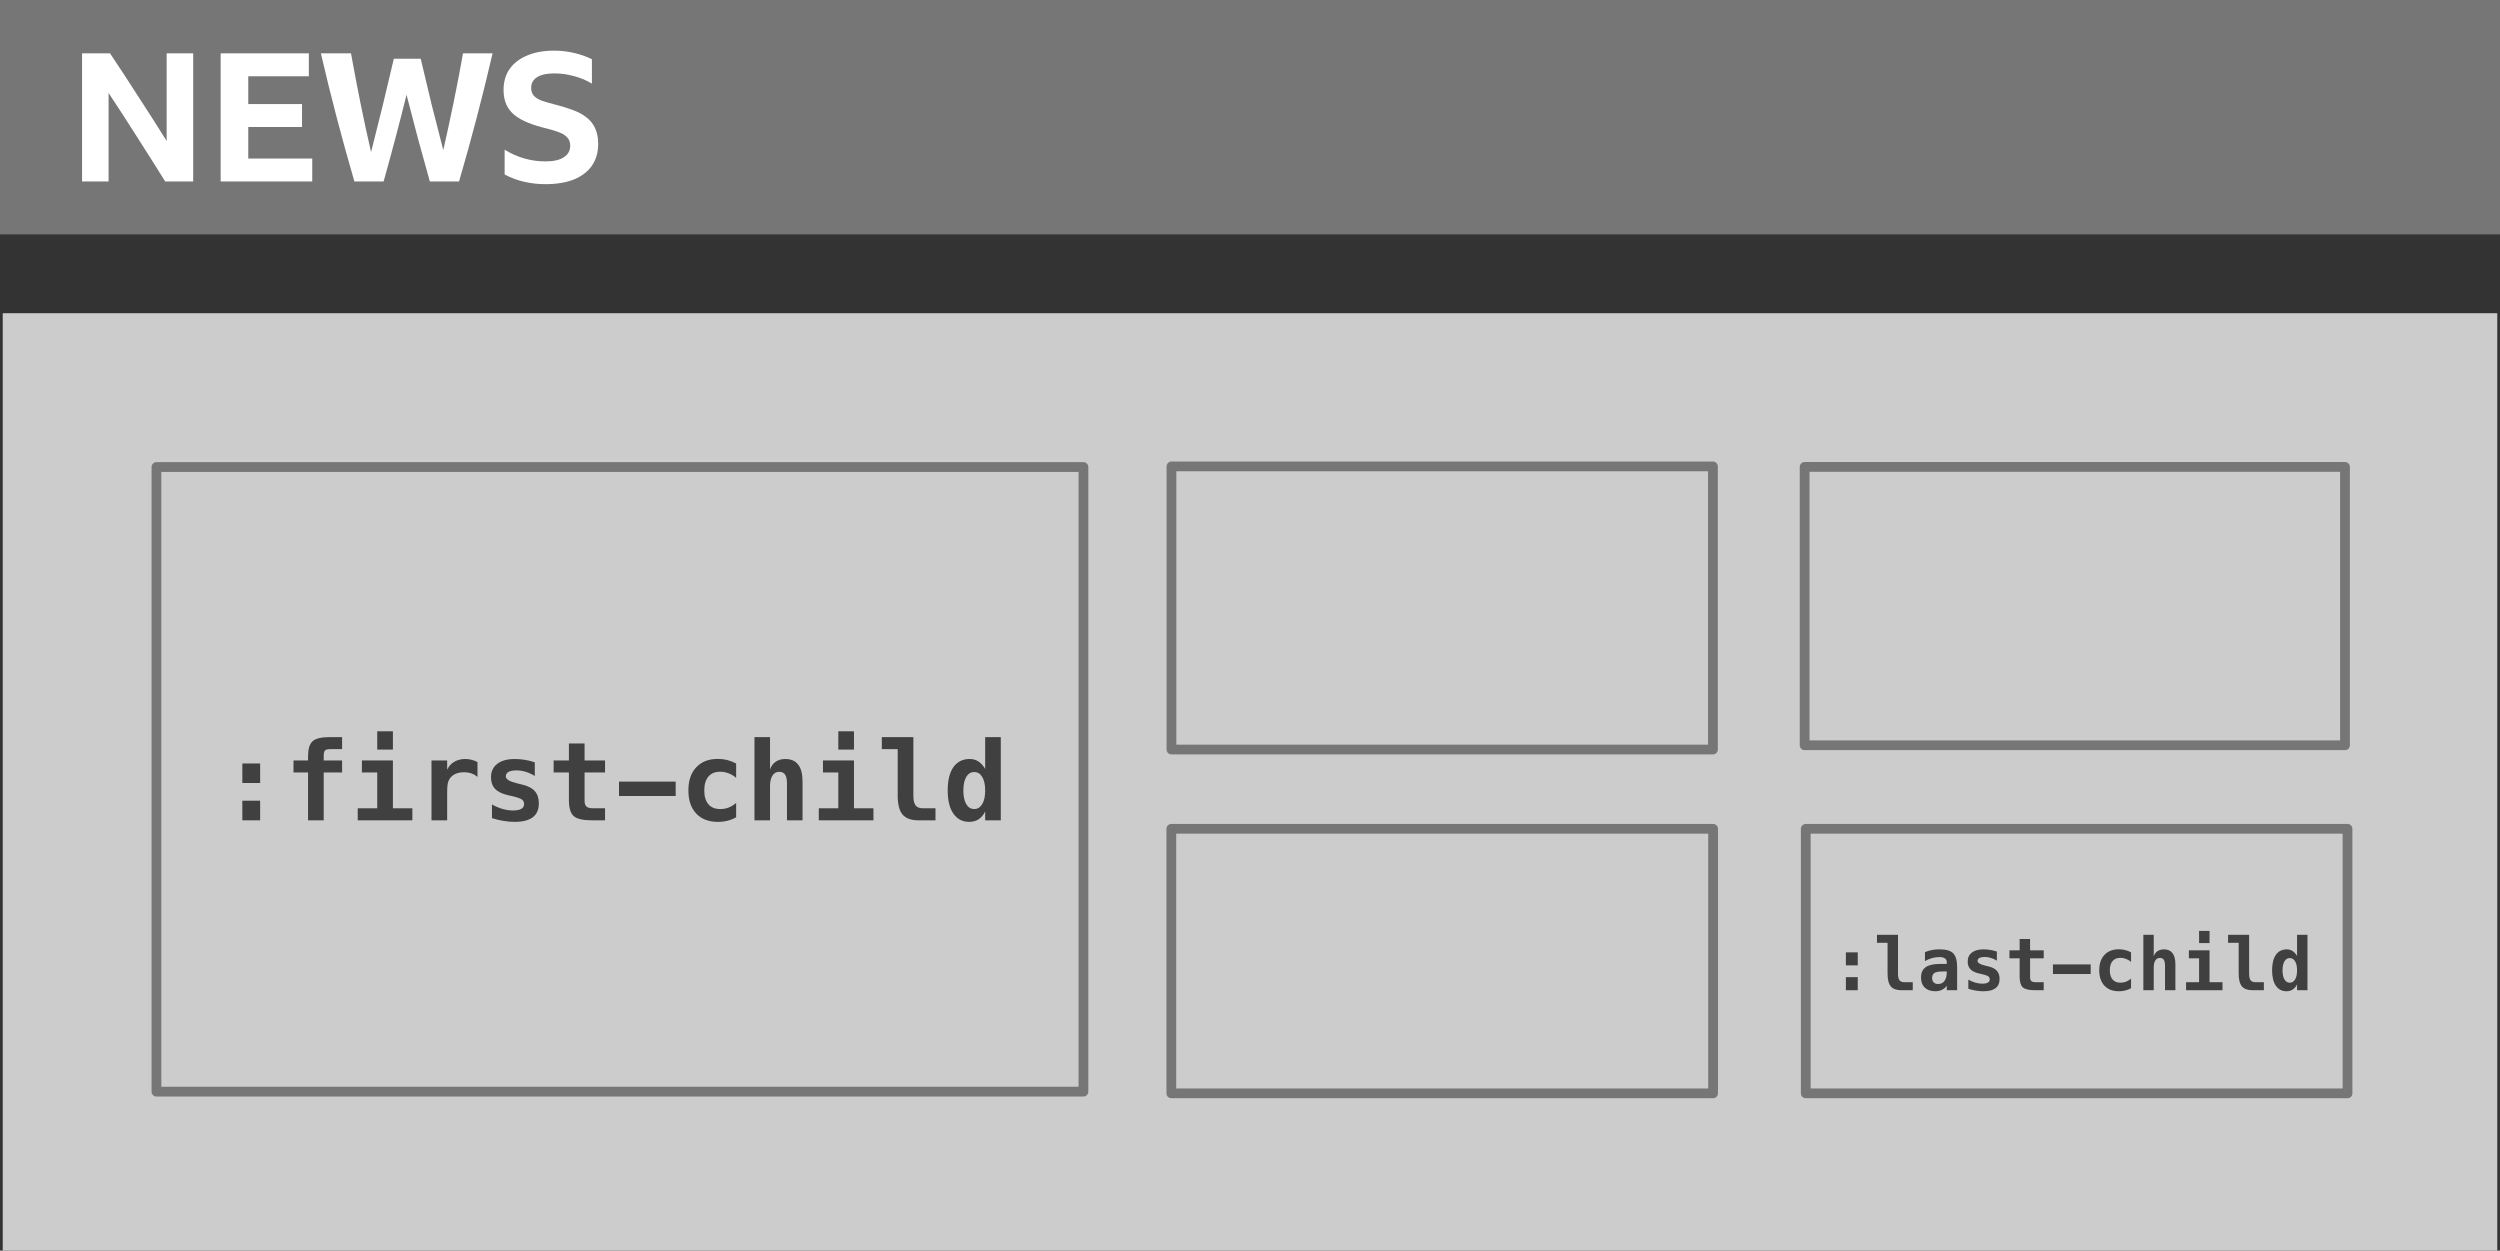 <svg xmlns:rdf="http://www.w3.org/1999/02/22-rdf-syntax-ns#" xmlns="http://www.w3.org/2000/svg" height="180.72mm" width="361.24mm" version="1.1" xmlns:cc="http://creativecommons.org/ns#" xmlns:xlink="http://www.w3.org/1999/xlink" viewBox="0 0 1280 640.325" xmlns:dc="http://purl.org/dc/elements/1.1/">
 <rect x="0" y="0" width="1280" height="640.325" fill="#333333" stroke="none"/>
 <defs>
  <clipPath id="SVGID_2_">
   <use xlink:href="#SVGID_1_" height="100%" width="100%" y="0" x="0" overflow="visible"/>
  </clipPath>
  <clipPath id="b">
   <use xlink:href="#SVGID_1_" height="100%" width="100%" y="0" x="0" overflow="visible"/>
  </clipPath>
  <clipPath id="a">
   <use xlink:href="#SVGID_1_" height="100%" width="100%" y="0" x="0" overflow="visible"/>
  </clipPath>
 </defs>
 <rect style="stroke-width:0;fill:#767676" height="120" width="1280" y="-.011" x="3.3881e-21"/>
 <rect style="stroke-width:0;fill:#cccccc" height="480" width="1277.2" y="160.33" x="1.403"/>
 <path d="m187.41 8.567c-.28-.048-.568-.095-.86-.14l-.346-.05c-.487-.067-.984-.123-1.484-.17-.34-.033-.68-.056-1.018-.076-.603-.037-1.2-.052-1.774-.052-.262 0-.412.005-.668.008-.483.008-.952.03-1.415.06-.264.017-.523.04-.78.062-.38.034-.756.075-1.125.122l-.31.042-.342.05-.423.067c-.186.03-.367.062-.547.095-.25.047-.5.097-.746.148-1.514.32-2.914.746-4.208 1.25-.666.26-1.31.54-1.917.84-.507.247-.996.504-1.464.774-.455.263-.893.528-1.312.81-.242.16-.48.323-.71.49-.198.143-.395.286-.586.434-.403.313-.795.63-1.16.955-.342.303-.675.61-.984.918-.267.267-.534.537-.787.82-.255.287-.51.576-.754.877-.265.328-.526.663-.776 1.01-.184.257-.364.518-.538.784-.12.18-.234.362-.348.546-.666 1.088-1.25 2.254-1.727 3.497-.598 1.55-1.03 3.216-1.267 4.99-.074.557-.132 1.124-.165 1.704-.025.445-.043.896-.043 1.353 0 .342.003.68.025 1.014.023.35.05.694.09 1.036l.025.24c.052.406.114.805.19 1.2.03.152.062.307.095.46.07.328.147.652.233.97.112.413.23.818.364 1.216.165.487.34.964.534 1.426.308.735.644 1.44 1.008 2.103.214.39.433.77.66 1.133.183.292.37.57.56.846.248.36.507.707.762 1.037.27.35.55.677.82.99.34.39.683.748 1.013 1.077l.18.175c.274.264.57.55.913.84.233.198.474.406.737.612.245.192.497.39.768.583.322.23.66.466 1.02.698.38.244.78.49 1.207.728.843.472 1.773.925 2.797 1.337.382.152.778.3 1.188.44.405.138.82.267 1.252.392.734.208 1.507.395 2.318.553.652.127 1.332.232 2.034.317.698.084 1.42.15 2.17.187.363.018.732.032 1.107.038.172.003.347.007.52.007 1.343 0 2.584-.05 3.733-.146l.226-.02c.46-.042.9-.09 1.33-.142.656-.082 1.285-.18 1.88-.285.377-.07.74-.143 1.095-.218.55-.118 1.072-.246 1.572-.378.367-.097.724-.2 1.065-.303.41-.123.807-.254 1.18-.382l.364-.127c.18-.064.427-.152.718-.266.384-.15.848-.333 1.375-.558.313-.135.655-.288 1.004-.45.31-.14.64-.3.968-.46.14-.068.28-.132.42-.203v-8.19c-.094.06-.196.12-.293.178l-.562.34c-.56.34-1.1.658-1.643.954-.595.322-1.175.62-1.75.892-1.014.477-1.983.88-2.924 1.217-1.783.64-3.424 1.05-4.87 1.3-.17.03-.34.058-.506.084-.4.063-.78.11-1.148.15-.572.063-1.1.095-1.58.118-.31.013-.6.02-.87.02-.58 0-1.178-.015-1.787-.058-.713-.05-1.44-.13-2.172-.254-1.185-.198-2.373-.5-3.537-.92-.17-.062-.343-.132-.514-.2-.11-.042-.225-.09-.333-.136-.192-.082-.38-.163-.57-.252-.398-.19-.797-.393-1.185-.612-.19-.11-.378-.224-.578-.347-.194-.123-.39-.25-.578-.38-.24-.168-.476-.338-.708-.52-.22-.175-.45-.362-.64-.53l-.272-.244-.135-.124-.08-.076-.1-.095c-.367-.366-.705-.735-1.012-1.104-.172-.208-.334-.416-.488-.626-.15-.2-.287-.406-.42-.606-.127-.19-.246-.386-.358-.577-.17-.29-.324-.58-.465-.865-.122-.245-.232-.49-.336-.732-.176-.41-.327-.828-.453-1.222-.1-.308-.183-.615-.256-.91-.214-.854-.326-1.637-.388-2.3-.023-.258-.04-.495-.05-.714-.015-.328-.02-.612-.02-.84 0-.15.002-.322.01-.52.018-.468.055-1.06.153-1.736.06-.41.144-.85.252-1.31.073-.307.16-.616.258-.938.09-.292.195-.585.31-.886.075-.203.162-.405.25-.61.12-.277.254-.553.398-.835.108-.21.228-.42.35-.633.27-.467.575-.93.92-1.39.125-.164.253-.33.388-.493.173-.21.357-.425.548-.63.097-.102.193-.21.294-.312 1.5-1.5 3.19-2.624 4.938-3.42.27-.123.548-.234.822-.344.28-.11.553-.208.836-.304.302-.1.61-.194.913-.28.288-.08.58-.15.865-.217.288-.067.58-.123.865-.176.317-.06.633-.106.947-.15.316-.04.63-.074.94-.1.598-.052 1.184-.078 1.755-.078.193 0 .38-.002.57.003.423.01.838.024 1.242.05.282.02.556.037.826.062.517.048 1.015.112 1.488.184.42.063.828.136 1.208.21.59.117 1.126.248 1.607.374.315.082.603.168.867.246.396.118.735.224.998.315.455.157.706.25.706.25.403.143.795.302 1.184.457.52.208 1.016.435 1.494.65.397.178.772.364 1.127.537.292.142.563.286.82.418.448.23.826.442 1.138.61l.835.455v-8.04s-.503-.208-1.37-.534c-.382-.146-.834-.317-1.348-.5-.287-.1-.586-.21-.907-.317-.254-.086-.516-.18-.79-.267-.306-.097-.623-.203-.952-.302-.235-.07-.48-.145-.724-.215l-.22-.062c-.238-.068-.48-.136-.728-.202-.29-.077-.587-.153-.888-.227l-.58-.14c-.318-.072-.64-.143-.966-.21-.33-.073-.668-.134-1.007-.196zm-40.205-8.357h63.818v60.058h-63.818v-60.058zm-49.048 33.12v11.8h7.663s.153-.004.404-.014c.258-.01.623-.023 1.065-.06.836-.078 1.928-.23 2.99-.59.963-.324 1.9-.81 2.615-1.526.275-.275.503-.562.687-.852.6-.946.753-1.91.786-2.455.018-.236.017-.375.017-.375s.004-.106 0-.29c-.01-.228-.036-.67-.158-1.142-.144-.56-.415-1.21-.896-1.803-.09-.113-.19-.226-.297-.333-.21-.21-.438-.414-.688-.598-.42-.308-.9-.572-1.42-.798-.688-.297-1.46-.52-2.306-.68-.433-.08-.893-.147-1.362-.19-.29-.03-.58-.05-.883-.067-.262-.017-.538-.028-.81-.028-2.72 0-7.41-.003-7.41-.003zm0-17.945v11.19h3.71s.248 0 .575-.01c.256-.008.562-.026.835-.04.763-.057 1.82-.163 2.876-.458.206-.058.413-.122.616-.194.828-.295 1.622-.726 2.24-1.333.49-.482.815-1.02 1.03-1.542.262-.64.354-1.253.392-1.687.034-.387.032-.633.032-.633s.008-.185-.008-.475c-.026-.488-.127-1.28-.51-2.043-.187-.366-.44-.718-.786-1.06-.417-.41-.923-.727-1.468-.968-1.045-.46-2.24-.644-3.247-.71-.438-.03-.837-.037-1.177-.037h-5.11z" clip-path="url(#SVGID_2_)" class="st0" transform="matrix(.397 0 0 .397 .112 -201.01)"/>
 <path d="m90.413 8.632v43.253h16.283s7.94.22 12.324-4.166c3.568-3.568 3.312-7.697 3.312-7.697s.257-4.31-3.047-7.616c-2.815-2.814-6.41-3.564-6.41-3.564s1.624-.762 2.872-2.01c.584-.585 2.662-2.462 2.662-7.018 0-4.59-3.057-7.23-3.057-7.23s-3.345-3.954-10.9-3.954h-14.04v.002zm-16.74-8.422h63.817v60.058h-63.818v-60.058zm-49.048 33.12v11.8h7.663s.153-.004.404-.014c.26-.01.623-.023 1.065-.06.835-.078 1.928-.23 2.99-.59.963-.324 1.9-.81 2.614-1.526.277-.275.505-.562.687-.852.602-.946.753-1.91.787-2.455.018-.236.016-.375.016-.375s.004-.106 0-.29c-.008-.228-.036-.67-.157-1.142-.144-.56-.414-1.21-.895-1.803-.09-.113-.19-.226-.297-.333-.21-.21-.437-.414-.687-.598-.42-.308-.9-.572-1.42-.798-.688-.297-1.458-.52-2.306-.68-.433-.08-.892-.147-1.362-.19-.29-.03-.58-.05-.883-.067-.262-.017-.538-.028-.81-.028-2.718 0-7.407-.003-7.407-.003zm0-17.945v11.19h3.71s.248 0 .575-.01c.257-.008.562-.026.834-.04.763-.057 1.82-.163 2.876-.458.206-.058.413-.122.616-.194.828-.295 1.622-.726 2.24-1.333.49-.482.814-1.02 1.028-1.542.263-.64.355-1.253.393-1.687.034-.387.032-.633.032-.633s.007-.185-.008-.475c-.026-.488-.128-1.28-.51-2.043-.187-.366-.44-.718-.786-1.06-.417-.41-.923-.727-1.468-.968-1.044-.46-2.24-.644-3.247-.71-.437-.03-.836-.037-1.176-.037h-5.11z" clip-path="url(#SVGID_2_)" class="st0" transform="matrix(.397 0 0 .397 .112 -201.01)"/>
 <path d="m16.878 8.632v43.253h16.282s7.94.22 12.324-4.166c3.57-3.568 3.312-7.697 3.312-7.697s.258-4.31-3.046-7.616c-2.815-2.814-6.41-3.564-6.41-3.564s1.625-.762 2.872-2.01c.583-.585 2.662-2.462 2.662-7.018 0-4.59-3.055-7.23-3.055-7.23s-3.346-3.954-10.902-3.954h-14.04v.002zm-16.74-8.422h63.816v60.058h-63.817v-60.058z" clip-path="url(#SVGID_2_)" class="st0" transform="matrix(.397 0 0 .397 .112 -201.01)"/>
 <path d="m187.41 8.567c-.28-.048-.568-.095-.86-.14l-.346-.05c-.487-.067-.984-.123-1.484-.17-.34-.033-.68-.056-1.018-.076-.603-.037-1.2-.052-1.774-.052-.262 0-.412.005-.668.008-.483.008-.952.03-1.415.06-.264.017-.523.04-.78.062-.38.034-.756.075-1.125.122l-.31.042-.342.05-.423.067c-.186.03-.367.062-.547.095-.25.047-.5.097-.746.148-1.514.32-2.914.746-4.208 1.25-.666.26-1.31.54-1.917.84-.507.247-.996.504-1.464.774-.455.263-.893.528-1.312.81-.242.16-.48.323-.71.49-.198.143-.395.286-.586.434-.403.313-.795.63-1.16.955-.342.303-.675.61-.984.918-.267.267-.534.537-.787.82-.255.287-.51.576-.754.877-.265.328-.526.663-.776 1.01-.184.257-.364.518-.538.784-.12.18-.234.362-.348.546-.666 1.088-1.25 2.254-1.727 3.497-.598 1.55-1.03 3.216-1.267 4.99-.074.557-.132 1.124-.165 1.704-.025.445-.043.896-.043 1.353 0 .342.003.68.025 1.014.023.35.05.694.09 1.036l.025.24c.052.406.114.805.19 1.2.03.152.062.307.095.46.07.328.147.652.233.97.112.413.23.818.364 1.216.165.487.34.964.534 1.426.308.735.644 1.44 1.008 2.103.214.39.433.77.66 1.133.183.292.37.57.56.846.248.36.507.707.762 1.037.27.35.55.677.82.99.34.39.683.748 1.013 1.077l.18.175c.274.264.57.55.913.84.233.198.474.406.737.612.245.192.497.39.768.583.322.23.66.466 1.02.698.38.244.78.49 1.207.728.843.472 1.773.925 2.797 1.337.382.152.778.3 1.188.44.405.138.82.267 1.252.392.734.208 1.507.395 2.318.553.652.127 1.332.232 2.034.317.698.084 1.42.15 2.17.187.363.018.732.032 1.107.038.172.003.347.007.52.007 1.343 0 2.584-.05 3.733-.146l.226-.02c.46-.042.9-.09 1.33-.142.656-.082 1.285-.18 1.88-.285.377-.07.74-.143 1.095-.218.55-.118 1.072-.246 1.572-.378.367-.097.724-.2 1.065-.303.41-.123.807-.254 1.18-.382l.364-.127c.18-.064.427-.152.718-.266.384-.15.848-.333 1.375-.558.313-.135.655-.288 1.004-.45.31-.14.64-.3.968-.46.14-.068.28-.132.42-.203v-8.19c-.094.06-.196.12-.293.178l-.562.34c-.56.34-1.1.658-1.643.954-.595.322-1.175.62-1.75.892-1.014.477-1.983.88-2.924 1.217-1.783.64-3.424 1.05-4.87 1.3-.17.03-.34.058-.506.084-.4.063-.78.11-1.148.15-.572.063-1.1.095-1.58.118-.31.013-.6.02-.87.02-.58 0-1.178-.015-1.787-.058-.713-.05-1.44-.13-2.172-.254-1.185-.198-2.373-.5-3.537-.92-.17-.062-.343-.132-.514-.2-.11-.042-.225-.09-.333-.136-.192-.082-.38-.163-.57-.252-.398-.19-.797-.393-1.185-.612-.19-.11-.378-.224-.578-.347-.194-.123-.39-.25-.578-.38-.24-.168-.476-.338-.708-.52-.22-.175-.45-.362-.64-.53l-.272-.244-.135-.124-.08-.076-.1-.095c-.367-.366-.705-.735-1.012-1.104-.172-.208-.334-.416-.488-.626-.15-.2-.287-.406-.42-.606-.127-.19-.246-.386-.358-.577-.17-.29-.324-.58-.465-.865-.122-.245-.232-.49-.336-.732-.176-.41-.327-.828-.453-1.222-.1-.308-.183-.615-.256-.91-.214-.854-.326-1.637-.388-2.3-.023-.258-.04-.495-.05-.714-.015-.328-.02-.612-.02-.84 0-.15.002-.322.01-.52.018-.468.055-1.06.153-1.736.06-.41.144-.85.252-1.31.073-.307.16-.616.258-.938.09-.292.195-.585.31-.886.075-.203.162-.405.25-.61.12-.277.254-.553.398-.835.108-.21.228-.42.35-.633.27-.467.575-.93.92-1.39.125-.164.253-.33.388-.493.173-.21.357-.425.548-.63.097-.102.193-.21.294-.312 1.5-1.5 3.19-2.624 4.938-3.42.27-.123.548-.234.822-.344.28-.11.553-.208.836-.304.302-.1.61-.194.913-.28.288-.08.58-.15.865-.217.288-.067.58-.123.865-.176.317-.06.633-.106.947-.15.316-.04.63-.074.94-.1.598-.052 1.184-.078 1.755-.078.193 0 .38-.002.57.003.423.01.838.024 1.242.05.282.02.556.037.826.062.517.048 1.015.112 1.488.184.42.063.828.136 1.208.21.59.117 1.126.248 1.607.374.315.082.603.168.867.246.396.118.735.224.998.315.455.157.706.25.706.25.403.143.795.302 1.184.457.52.208 1.016.435 1.494.65.397.178.772.364 1.127.537.292.142.563.286.82.418.448.23.826.442 1.138.61l.835.455v-8.04s-.503-.208-1.37-.534c-.382-.146-.834-.317-1.348-.5-.287-.1-.586-.21-.907-.317-.254-.086-.516-.18-.79-.267-.306-.097-.623-.203-.952-.302-.235-.07-.48-.145-.724-.215l-.22-.062c-.238-.068-.48-.136-.728-.202-.29-.077-.587-.153-.888-.227l-.58-.14c-.318-.072-.64-.143-.966-.21-.33-.073-.668-.134-1.007-.196zm-40.205-8.357h63.818v60.058h-63.818v-60.058zm-49.048 33.12v11.8h7.663s.153-.004.404-.014c.258-.01.623-.023 1.065-.06.836-.078 1.928-.23 2.99-.59.963-.324 1.9-.81 2.615-1.526.275-.275.503-.562.687-.852.6-.946.753-1.91.786-2.455.018-.236.017-.375.017-.375s.004-.106 0-.29c-.01-.228-.036-.67-.158-1.142-.144-.56-.415-1.21-.896-1.803-.09-.113-.19-.226-.297-.333-.21-.21-.438-.414-.688-.598-.42-.308-.9-.572-1.42-.798-.688-.297-1.46-.52-2.306-.68-.433-.08-.893-.147-1.362-.19-.29-.03-.58-.05-.883-.067-.262-.017-.538-.028-.81-.028-2.72 0-7.41-.003-7.41-.003zm0-17.945v11.19h3.71s.248 0 .575-.01c.256-.008.562-.026.835-.04.763-.057 1.82-.163 2.876-.458.206-.058.413-.122.616-.194.828-.295 1.622-.726 2.24-1.333.49-.482.815-1.02 1.03-1.542.262-.64.354-1.253.392-1.687.034-.387.032-.633.032-.633s.008-.185-.008-.475c-.026-.488-.127-1.28-.51-2.043-.187-.366-.44-.718-.786-1.06-.417-.41-.923-.727-1.468-.968-1.045-.46-2.24-.644-3.247-.71-.438-.03-.837-.037-1.177-.037h-5.11z" clip-path="url(#b)" class="st0" transform="matrix(.397 0 0 .397 .112 -201.01)"/>
 <path d="m90.413 8.632v43.253h16.283s7.94.22 12.324-4.166c3.568-3.568 3.312-7.697 3.312-7.697s.257-4.31-3.047-7.616c-2.815-2.814-6.41-3.564-6.41-3.564s1.624-.762 2.872-2.01c.584-.585 2.662-2.462 2.662-7.018 0-4.59-3.057-7.23-3.057-7.23s-3.345-3.954-10.9-3.954h-14.04v.002zm-16.74-8.422h63.817v60.058h-63.818v-60.058zm-49.048 33.12v11.8h7.663s.153-.004.404-.014c.26-.01.623-.023 1.065-.06.835-.078 1.928-.23 2.99-.59.963-.324 1.9-.81 2.614-1.526.277-.275.505-.562.687-.852.602-.946.753-1.91.787-2.455.018-.236.016-.375.016-.375s.004-.106 0-.29c-.008-.228-.036-.67-.157-1.142-.144-.56-.414-1.21-.895-1.803-.09-.113-.19-.226-.297-.333-.21-.21-.437-.414-.687-.598-.42-.308-.9-.572-1.42-.798-.688-.297-1.458-.52-2.306-.68-.433-.08-.892-.147-1.362-.19-.29-.03-.58-.05-.883-.067-.262-.017-.538-.028-.81-.028-2.718 0-7.407-.003-7.407-.003zm0-17.945v11.19h3.71s.248 0 .575-.01c.257-.008.562-.026.834-.04.763-.057 1.82-.163 2.876-.458.206-.058.413-.122.616-.194.828-.295 1.622-.726 2.24-1.333.49-.482.814-1.02 1.028-1.542.263-.64.355-1.253.393-1.687.034-.387.032-.633.032-.633s.007-.185-.008-.475c-.026-.488-.128-1.28-.51-2.043-.187-.366-.44-.718-.786-1.06-.417-.41-.923-.727-1.468-.968-1.044-.46-2.24-.644-3.247-.71-.437-.03-.836-.037-1.176-.037h-5.11z" clip-path="url(#b)" class="st0" transform="matrix(.397 0 0 .397 .112 -201.01)"/>
 <path d="m16.878 8.632v43.253h16.282s7.94.22 12.324-4.166c3.57-3.568 3.312-7.697 3.312-7.697s.258-4.31-3.046-7.616c-2.815-2.814-6.41-3.564-6.41-3.564s1.625-.762 2.872-2.01c.583-.585 2.662-2.462 2.662-7.018 0-4.59-3.055-7.23-3.055-7.23s-3.346-3.954-10.902-3.954h-14.04v.002zm-16.74-8.422h63.816v60.058h-63.817v-60.058z" clip-path="url(#b)" class="st0" transform="matrix(.397 0 0 .397 .112 -201.01)"/>
 <path d="m187.41 8.567c-.28-.048-.568-.095-.86-.14l-.346-.05c-.487-.067-.984-.123-1.484-.17-.34-.033-.68-.056-1.018-.076-.603-.037-1.2-.052-1.774-.052-.262 0-.412.005-.668.008-.483.008-.952.03-1.415.06-.264.017-.523.04-.78.062-.38.034-.756.075-1.125.122l-.31.042-.342.05-.423.067c-.186.03-.367.062-.547.095-.25.047-.5.097-.746.148-1.514.32-2.914.746-4.208 1.25-.666.26-1.31.54-1.917.84-.507.247-.996.504-1.464.774-.455.263-.893.528-1.312.81-.242.16-.48.323-.71.49-.198.143-.395.286-.586.434-.403.313-.795.63-1.16.955-.342.303-.675.61-.984.918-.267.267-.534.537-.787.82-.255.287-.51.576-.754.877-.265.328-.526.663-.776 1.01-.184.257-.364.518-.538.784-.12.18-.234.362-.348.546-.666 1.088-1.25 2.254-1.727 3.497-.598 1.55-1.03 3.216-1.267 4.99-.074.557-.132 1.124-.165 1.704-.025.445-.043.896-.043 1.353 0 .342.003.68.025 1.014.023.35.05.694.09 1.036l.025.24c.052.406.114.805.19 1.2.03.152.062.307.095.46.07.328.147.652.233.97.112.413.23.818.364 1.216.165.487.34.964.534 1.426.308.735.644 1.44 1.008 2.103.214.39.433.77.66 1.133.183.292.37.57.56.846.248.36.507.707.762 1.037.27.35.55.677.82.99.34.39.683.748 1.013 1.077l.18.175c.274.264.57.55.913.84.233.198.474.406.737.612.245.192.497.39.768.583.322.23.66.466 1.02.698.38.244.78.49 1.207.728.843.472 1.773.925 2.797 1.337.382.152.778.3 1.188.44.405.138.82.267 1.252.392.734.208 1.507.395 2.318.553.652.127 1.332.232 2.034.317.698.084 1.42.15 2.17.187.363.018.732.032 1.107.038.172.003.347.007.52.007 1.343 0 2.584-.05 3.733-.146l.226-.02c.46-.042.9-.09 1.33-.142.656-.082 1.285-.18 1.88-.285.377-.07.74-.143 1.095-.218.55-.118 1.072-.246 1.572-.378.367-.097.724-.2 1.065-.303.41-.123.807-.254 1.18-.382l.364-.127c.18-.064.427-.152.718-.266.384-.15.848-.333 1.375-.558.313-.135.655-.288 1.004-.45.31-.14.64-.3.968-.46.14-.068.28-.132.42-.203v-8.19c-.094.06-.196.12-.293.178l-.562.34c-.56.34-1.1.658-1.643.954-.595.322-1.175.62-1.75.892-1.014.477-1.983.88-2.924 1.217-1.783.64-3.424 1.05-4.87 1.3-.17.03-.34.058-.506.084-.4.063-.78.11-1.148.15-.572.063-1.1.095-1.58.118-.31.013-.6.02-.87.02-.58 0-1.178-.015-1.787-.058-.713-.05-1.44-.13-2.172-.254-1.185-.198-2.373-.5-3.537-.92-.17-.062-.343-.132-.514-.2-.11-.042-.225-.09-.333-.136-.192-.082-.38-.163-.57-.252-.398-.19-.797-.393-1.185-.612-.19-.11-.378-.224-.578-.347-.194-.123-.39-.25-.578-.38-.24-.168-.476-.338-.708-.52-.22-.175-.45-.362-.64-.53l-.272-.244-.135-.124-.08-.076-.1-.095c-.367-.366-.705-.735-1.012-1.104-.172-.208-.334-.416-.488-.626-.15-.2-.287-.406-.42-.606-.127-.19-.246-.386-.358-.577-.17-.29-.324-.58-.465-.865-.122-.245-.232-.49-.336-.732-.176-.41-.327-.828-.453-1.222-.1-.308-.183-.615-.256-.91-.214-.854-.326-1.637-.388-2.3-.023-.258-.04-.495-.05-.714-.015-.328-.02-.612-.02-.84 0-.15.002-.322.01-.52.018-.468.055-1.06.153-1.736.06-.41.144-.85.252-1.31.073-.307.16-.616.258-.938.09-.292.195-.585.31-.886.075-.203.162-.405.25-.61.12-.277.254-.553.398-.835.108-.21.228-.42.35-.633.27-.467.575-.93.92-1.39.125-.164.253-.33.388-.493.173-.21.357-.425.548-.63.097-.102.193-.21.294-.312 1.5-1.5 3.19-2.624 4.938-3.42.27-.123.548-.234.822-.344.28-.11.553-.208.836-.304.302-.1.61-.194.913-.28.288-.08.58-.15.865-.217.288-.067.58-.123.865-.176.317-.06.633-.106.947-.15.316-.04.63-.074.94-.1.598-.052 1.184-.078 1.755-.078.193 0 .38-.002.57.003.423.01.838.024 1.242.05.282.02.556.037.826.062.517.048 1.015.112 1.488.184.42.063.828.136 1.208.21.59.117 1.126.248 1.607.374.315.082.603.168.867.246.396.118.735.224.998.315.455.157.706.25.706.25.403.143.795.302 1.184.457.52.208 1.016.435 1.494.65.397.178.772.364 1.127.537.292.142.563.286.82.418.448.23.826.442 1.138.61l.835.455v-8.04s-.503-.208-1.37-.534c-.382-.146-.834-.317-1.348-.5-.287-.1-.586-.21-.907-.317-.254-.086-.516-.18-.79-.267-.306-.097-.623-.203-.952-.302-.235-.07-.48-.145-.724-.215l-.22-.062c-.238-.068-.48-.136-.728-.202-.29-.077-.587-.153-.888-.227l-.58-.14c-.318-.072-.64-.143-.966-.21-.33-.073-.668-.134-1.007-.196zm-40.205-8.357h63.818v60.058h-63.818v-60.058zm-49.048 33.12v11.8h7.663s.153-.004.404-.014c.258-.01.623-.023 1.065-.06.836-.078 1.928-.23 2.99-.59.963-.324 1.9-.81 2.615-1.526.275-.275.503-.562.687-.852.6-.946.753-1.91.786-2.455.018-.236.017-.375.017-.375s.004-.106 0-.29c-.01-.228-.036-.67-.158-1.142-.144-.56-.415-1.21-.896-1.803-.09-.113-.19-.226-.297-.333-.21-.21-.438-.414-.688-.598-.42-.308-.9-.572-1.42-.798-.688-.297-1.46-.52-2.306-.68-.433-.08-.893-.147-1.362-.19-.29-.03-.58-.05-.883-.067-.262-.017-.538-.028-.81-.028-2.72 0-7.41-.003-7.41-.003zm0-17.945v11.19h3.71s.248 0 .575-.01c.256-.008.562-.026.835-.04.763-.057 1.82-.163 2.876-.458.206-.058.413-.122.616-.194.828-.295 1.622-.726 2.24-1.333.49-.482.815-1.02 1.03-1.542.262-.64.354-1.253.392-1.687.034-.387.032-.633.032-.633s.008-.185-.008-.475c-.026-.488-.127-1.28-.51-2.043-.187-.366-.44-.718-.786-1.06-.417-.41-.923-.727-1.468-.968-1.045-.46-2.24-.644-3.247-.71-.438-.03-.837-.037-1.177-.037h-5.11z" clip-path="url(#a)" class="st0" transform="matrix(.397 0 0 .397 .112 -201.01)"/>
 <path d="m90.413 8.632v43.253h16.283s7.94.22 12.324-4.166c3.568-3.568 3.312-7.697 3.312-7.697s.257-4.31-3.047-7.616c-2.815-2.814-6.41-3.564-6.41-3.564s1.624-.762 2.872-2.01c.584-.585 2.662-2.462 2.662-7.018 0-4.59-3.057-7.23-3.057-7.23s-3.345-3.954-10.9-3.954h-14.04v.002zm-16.74-8.422h63.817v60.058h-63.818v-60.058zm-49.048 33.12v11.8h7.663s.153-.004.404-.014c.26-.01.623-.023 1.065-.06.835-.078 1.928-.23 2.99-.59.963-.324 1.9-.81 2.614-1.526.277-.275.505-.562.687-.852.602-.946.753-1.91.787-2.455.018-.236.016-.375.016-.375s.004-.106 0-.29c-.008-.228-.036-.67-.157-1.142-.144-.56-.414-1.21-.895-1.803-.09-.113-.19-.226-.297-.333-.21-.21-.437-.414-.687-.598-.42-.308-.9-.572-1.42-.798-.688-.297-1.458-.52-2.306-.68-.433-.08-.892-.147-1.362-.19-.29-.03-.58-.05-.883-.067-.262-.017-.538-.028-.81-.028-2.718 0-7.407-.003-7.407-.003zm0-17.945v11.19h3.71s.248 0 .575-.01c.257-.008.562-.026.834-.04.763-.057 1.82-.163 2.876-.458.206-.058.413-.122.616-.194.828-.295 1.622-.726 2.24-1.333.49-.482.814-1.02 1.028-1.542.263-.64.355-1.253.393-1.687.034-.387.032-.633.032-.633s.007-.185-.008-.475c-.026-.488-.128-1.28-.51-2.043-.187-.366-.44-.718-.786-1.06-.417-.41-.923-.727-1.468-.968-1.044-.46-2.24-.644-3.247-.71-.437-.03-.836-.037-1.176-.037h-5.11z" clip-path="url(#a)" class="st0" transform="matrix(.397 0 0 .397 .112 -201.01)"/>
 <path d="m16.878 8.632v43.253h16.282s7.94.22 12.324-4.166c3.57-3.568 3.312-7.697 3.312-7.697s.258-4.31-3.046-7.616c-2.815-2.814-6.41-3.564-6.41-3.564s1.625-.762 2.872-2.01c.583-.585 2.662-2.462 2.662-7.018 0-4.59-3.055-7.23-3.055-7.23s-3.346-3.954-10.902-3.954h-14.04v.002zm-16.74-8.422h63.816v60.058h-63.817v-60.058z" clip-path="url(#a)" class="st0" transform="matrix(.397 0 0 .397 .112 -201.01)"/>
 <path d="m187.41 8.567c-.28-.048-.568-.095-.86-.14l-.346-.05c-.487-.067-.984-.123-1.484-.17-.34-.033-.68-.056-1.018-.076-.603-.037-1.2-.052-1.774-.052-.262 0-.412.005-.668.008-.483.008-.952.03-1.415.06-.264.017-.523.04-.78.062-.38.034-.756.075-1.125.122l-.31.042-.342.05-.423.067c-.186.03-.367.062-.547.095-.25.047-.5.097-.746.148-1.514.32-2.914.746-4.208 1.25-.666.26-1.31.54-1.917.84-.507.247-.996.504-1.464.774-.455.263-.893.528-1.312.81-.242.16-.48.323-.71.49-.198.143-.395.286-.586.434-.403.313-.795.63-1.16.955-.342.303-.675.61-.984.918-.267.267-.534.537-.787.82-.255.287-.51.576-.754.877-.265.328-.526.663-.776 1.01-.184.257-.364.518-.538.784-.12.18-.234.362-.348.546-.666 1.088-1.25 2.254-1.727 3.497-.598 1.55-1.03 3.216-1.267 4.99-.074.557-.132 1.124-.165 1.704-.025.445-.043.896-.043 1.353 0 .342.003.68.025 1.014.023.35.05.694.09 1.036l.025.24c.052.406.114.805.19 1.2.03.152.062.307.095.46.07.328.147.652.233.97.112.413.23.818.364 1.216.165.487.34.964.534 1.426.308.735.644 1.44 1.008 2.103.214.39.433.77.66 1.133.183.292.37.57.56.846.248.36.507.707.762 1.037.27.35.55.677.82.99.34.39.683.748 1.013 1.077l.18.175c.274.264.57.55.913.84.233.198.474.406.737.612.245.192.497.39.768.583.322.23.66.466 1.02.698.38.244.78.49 1.207.728.843.472 1.773.925 2.797 1.337.382.152.778.3 1.188.44.405.138.82.267 1.252.392.734.208 1.507.395 2.318.553.652.127 1.332.232 2.034.317.698.084 1.42.15 2.17.187.363.018.732.032 1.107.038.172.003.347.007.52.007 1.343 0 2.584-.05 3.733-.146l.226-.02c.46-.042.9-.09 1.33-.142.656-.082 1.285-.18 1.88-.285.377-.07.74-.143 1.095-.218.55-.118 1.072-.246 1.572-.378.367-.097.724-.2 1.065-.303.41-.123.807-.254 1.18-.382l.364-.127c.18-.064.427-.152.718-.266.384-.15.848-.333 1.375-.558.313-.135.655-.288 1.004-.45.31-.14.64-.3.968-.46.14-.068.28-.132.42-.203v-8.19c-.094.06-.196.12-.293.178l-.562.34c-.56.34-1.1.658-1.643.954-.595.322-1.175.62-1.75.892-1.014.477-1.983.88-2.924 1.217-1.783.64-3.424 1.05-4.87 1.3-.17.03-.34.058-.506.084-.4.063-.78.11-1.148.15-.572.063-1.1.095-1.58.118-.31.013-.6.02-.87.02-.58 0-1.178-.015-1.787-.058-.713-.05-1.44-.13-2.172-.254-1.185-.198-2.373-.5-3.537-.92-.17-.062-.343-.132-.514-.2-.11-.042-.225-.09-.333-.136-.192-.082-.38-.163-.57-.252-.398-.19-.797-.393-1.185-.612-.19-.11-.378-.224-.578-.347-.194-.123-.39-.25-.578-.38-.24-.168-.476-.338-.708-.52-.22-.175-.45-.362-.64-.53l-.272-.244-.135-.124-.08-.076-.1-.095c-.367-.366-.705-.735-1.012-1.104-.172-.208-.334-.416-.488-.626-.15-.2-.287-.406-.42-.606-.127-.19-.246-.386-.358-.577-.17-.29-.324-.58-.465-.865-.122-.245-.232-.49-.336-.732-.176-.41-.327-.828-.453-1.222-.1-.308-.183-.615-.256-.91-.214-.854-.326-1.637-.388-2.3-.023-.258-.04-.495-.05-.714-.015-.328-.02-.612-.02-.84 0-.15.002-.322.01-.52.018-.468.055-1.06.153-1.736.06-.41.144-.85.252-1.31.073-.307.16-.616.258-.938.09-.292.195-.585.31-.886.075-.203.162-.405.25-.61.12-.277.254-.553.398-.835.108-.21.228-.42.35-.633.27-.467.575-.93.92-1.39.125-.164.253-.33.388-.493.173-.21.357-.425.548-.63.097-.102.193-.21.294-.312 1.5-1.5 3.19-2.624 4.938-3.42.27-.123.548-.234.822-.344.28-.11.553-.208.836-.304.302-.1.61-.194.913-.28.288-.08.58-.15.865-.217.288-.067.58-.123.865-.176.317-.06.633-.106.947-.15.316-.04.63-.074.94-.1.598-.052 1.184-.078 1.755-.078.193 0 .38-.002.57.003.423.01.838.024 1.242.05.282.02.556.037.826.062.517.048 1.015.112 1.488.184.42.063.828.136 1.208.21.59.117 1.126.248 1.607.374.315.082.603.168.867.246.396.118.735.224.998.315.455.157.706.25.706.25.403.143.795.302 1.184.457.52.208 1.016.435 1.494.65.397.178.772.364 1.127.537.292.142.563.286.82.418.448.23.826.442 1.138.61l.835.455v-8.04s-.503-.208-1.37-.534c-.382-.146-.834-.317-1.348-.5-.287-.1-.586-.21-.907-.317-.254-.086-.516-.18-.79-.267-.306-.097-.623-.203-.952-.302-.235-.07-.48-.145-.724-.215l-.22-.062c-.238-.068-.48-.136-.728-.202-.29-.077-.587-.153-.888-.227l-.58-.14c-.318-.072-.64-.143-.966-.21-.33-.073-.668-.134-1.007-.196zm-40.205-8.357h63.818v60.058h-63.818v-60.058zm-49.048 33.12v11.8h7.663s.153-.004.404-.014c.258-.01.623-.023 1.065-.06.836-.078 1.928-.23 2.99-.59.963-.324 1.9-.81 2.615-1.526.275-.275.503-.562.687-.852.6-.946.753-1.91.786-2.455.018-.236.017-.375.017-.375s.004-.106 0-.29c-.01-.228-.036-.67-.158-1.142-.144-.56-.415-1.21-.896-1.803-.09-.113-.19-.226-.297-.333-.21-.21-.438-.414-.688-.598-.42-.308-.9-.572-1.42-.798-.688-.297-1.46-.52-2.306-.68-.433-.08-.893-.147-1.362-.19-.29-.03-.58-.05-.883-.067-.262-.017-.538-.028-.81-.028-2.72 0-7.41-.003-7.41-.003zm0-17.945v11.19h3.71s.248 0 .575-.01c.256-.008.562-.026.835-.04.763-.057 1.82-.163 2.876-.458.206-.058.413-.122.616-.194.828-.295 1.622-.726 2.24-1.333.49-.482.815-1.02 1.03-1.542.262-.64.354-1.253.392-1.687.034-.387.032-.633.032-.633s.008-.185-.008-.475c-.026-.488-.127-1.28-.51-2.043-.187-.366-.44-.718-.786-1.06-.417-.41-.923-.727-1.468-.968-1.045-.46-2.24-.644-3.247-.71-.438-.03-.837-.037-1.177-.037h-5.11z" clip-path="url(#a)" class="st0" transform="matrix(.397 0 0 .397 .112 -201.01)"/>
 <path d="m90.413 8.632v43.253h16.283s7.94.22 12.324-4.166c3.568-3.568 3.312-7.697 3.312-7.697s.257-4.31-3.047-7.616c-2.815-2.814-6.41-3.564-6.41-3.564s1.624-.762 2.872-2.01c.584-.585 2.662-2.462 2.662-7.018 0-4.59-3.057-7.23-3.057-7.23s-3.345-3.954-10.9-3.954h-14.04v.002zm-16.74-8.422h63.817v60.058h-63.818v-60.058zm-49.048 33.12v11.8h7.663s.153-.004.404-.014c.26-.01.623-.023 1.065-.06.835-.078 1.928-.23 2.99-.59.963-.324 1.9-.81 2.614-1.526.277-.275.505-.562.687-.852.602-.946.753-1.91.787-2.455.018-.236.016-.375.016-.375s.004-.106 0-.29c-.008-.228-.036-.67-.157-1.142-.144-.56-.414-1.21-.895-1.803-.09-.113-.19-.226-.297-.333-.21-.21-.437-.414-.687-.598-.42-.308-.9-.572-1.42-.798-.688-.297-1.458-.52-2.306-.68-.433-.08-.892-.147-1.362-.19-.29-.03-.58-.05-.883-.067-.262-.017-.538-.028-.81-.028-2.718 0-7.407-.003-7.407-.003zm0-17.945v11.19h3.71s.248 0 .575-.01c.257-.008.562-.026.834-.04.763-.057 1.82-.163 2.876-.458.206-.058.413-.122.616-.194.828-.295 1.622-.726 2.24-1.333.49-.482.814-1.02 1.028-1.542.263-.64.355-1.253.393-1.687.034-.387.032-.633.032-.633s.007-.185-.008-.475c-.026-.488-.128-1.28-.51-2.043-.187-.366-.44-.718-.786-1.06-.417-.41-.923-.727-1.468-.968-1.044-.46-2.24-.644-3.247-.71-.437-.03-.836-.037-1.176-.037h-5.11z" clip-path="url(#a)" class="st0" transform="matrix(.397 0 0 .397 .112 -201.01)"/>
 <path d="m16.878 8.632v43.253h16.282s7.94.22 12.324-4.166c3.57-3.568 3.312-7.697 3.312-7.697s.258-4.31-3.046-7.616c-2.815-2.814-6.41-3.564-6.41-3.564s1.625-.762 2.872-2.01c.583-.585 2.662-2.462 2.662-7.018 0-4.59-3.055-7.23-3.055-7.23s-3.346-3.954-10.902-3.954h-14.04v.002zm-16.74-8.422h63.816v60.058h-63.817v-60.058z" clip-path="url(#a)" class="st0" transform="matrix(.397 0 0 .397 .112 -201.01)"/>
 <g style="fill:#000000">
  <path style="fill:#ffffff" d="m84.59 92.899q-7.158-11.47-14.498-22.94-7.341-11.562-14.499-22.389v45.33h-13.581v-65.609h14.315q7.433 11.103 14.59 22.298 7.249 11.103 14.406 22.573v-44.871h13.581v65.609h-14.315z"/>
  <path style="fill:#ffffff" d="m112.98 27.291h45.146v11.745h-31.015v14.223h27.528v11.745h-27.528v16.15h32.758v11.745h-46.89v-65.609z"/>
  <path style="fill:#ffffff" d="m220.08 92.899q-3.12-11.103-6.148-22.206-2.936-11.103-5.781-22.206-2.753 11.103-5.689 22.206-2.936 11.103-6.056 22.206h-14.957q-4.68-16.058-8.992-32.483t-8.167-33.125h15.416q2.294 12.755 4.863 25.509 2.569 12.755 5.414 25.051 6.148-23.949 11.654-47.807h13.764q2.753 11.745 5.597 23.491 2.936 11.654 5.964 23.307 2.753-12.112 5.322-24.592 2.569-12.479 4.771-24.959h15.14q-3.854 16.7-8.167 33.125-4.313 16.425-8.992 32.483h-14.957z"/>
  <path style="fill:#ffffff" d="m279.2 94.276q-5.414 0-10.736-1.193-5.23-1.193-10.094-3.762v-12.663q9.818 5.964 20.83 5.964 6.24 0 9.451-2.111 3.303-2.111 3.303-5.873 0-2.845-1.652-4.404-1.56-1.652-4.221-2.569-2.661-1.009-5.964-1.835-5.414-1.285-9.543-2.936t-6.974-3.854q-2.845-2.294-4.313-5.414-1.468-3.212-1.468-7.616 0-6.24 3.12-10.736 3.212-4.496 8.992-6.882 5.781-2.478 13.764-2.478 5.23 0 10.277 1.193 5.047 1.193 9.084 3.212v12.479q-4.037-2.478-9.176-3.854-5.047-1.376-10.185-1.376-5.597 0-8.717 1.927-3.028 1.927-3.028 5.506 0 2.569 1.468 4.129 1.468 1.468 4.129 2.478 2.753.918 6.423 1.835 4.68 1.193 8.717 2.661 4.037 1.376 7.066 3.579 3.12 2.202 4.771 5.597 1.743 3.395 1.743 8.35 0 6.515-3.212 11.195-3.212 4.588-9.268 7.066-6.056 2.386-14.59 2.386z"/>
 </g>
 <rect style="stroke-linejoin:round;stroke:#767676;stroke-linecap:round;stroke-width:5;fill:none" height="319.81" width="474.62" y="239.1" x="80.097"/>
 <rect style="stroke-linejoin:round;stroke:#767676;stroke-linecap:round;stroke-width:5;fill:none" height="144.96" width="277.23" y="238.79" x="599.79"/>
 <rect style="stroke-linejoin:round;stroke:#767676;stroke-linecap:round;stroke-width:5;fill:none" height="142.53" width="276.67" y="239.04" x="923.97"/>
 <rect style="stroke-linejoin:round;stroke:#767676;stroke-linecap:round;stroke-width:5;fill:none" height="135.44" width="277.38" y="424.34" x="599.72"/>
 <rect style="stroke-linejoin:round;stroke:#767676;stroke-linecap:round;stroke-width:5;fill:none" height="135.44" width="277.38" y="424.34" x="924.55"/>
 <g style="fill:#404040">
  <path style="fill:#404040" d="m124.08 390.89h9.115v9.991h-9.115v-9.991zm0 19.052h9.115v10.046h-9.115v-10.046z"/>
  <path style="fill:#404040" d="m165.74 386.65v2.683h9.416v6.159h-9.416v24.499h-8.02v-24.499h-7.446v-6.159h7.446v-2.135q0-5.529 2.299-7.665 2.299-2.135 8.54-2.135h6.597v6.159h-6.269q-1.807 0-2.464.657-.63.657-.684 2.436z"/>
  <path style="fill:#404040" d="m185.29 389.33h15.877v24.499h9.964v6.159h-27.976v-6.159h9.991v-18.34h-7.856v-6.159zm7.856-14.919h8.02v9.362h-8.02v-9.362z"/>
  <path style="fill:#404040" d="m244.47 397.79q-1.314-1.204-3.093-1.807-1.752-.602-3.86-.602-2.546 0-4.462.903-1.889.876-2.929 2.573-.657 1.04-.931 2.518-.246 1.478-.246 4.489v14.125h-8.02v-30.658h8.02v4.763q1.177-2.628 3.613-4.051 2.436-1.451 5.694-1.451 1.642 0 3.203.411 1.588.383 3.011 1.15v7.637z"/>
  <path style="fill:#404040" d="m273.81 390.29v7.008q-2.217-1.423-4.626-2.135-2.381-.739-4.79-.739-2.683 0-4.051.794-1.369.766-1.369 2.299 0 2.19 5.858 3.559l.301.082 2.299.547q4.38 1.04 6.405 3.367 2.053 2.299 2.053 6.241 0 4.736-3.121 7.117-3.093 2.354-9.334 2.354-2.765 0-5.666-.493-2.902-.465-5.885-1.423v-7.008q2.655 1.506 5.393 2.299 2.765.794 5.338.794 2.82 0 4.27-.821 1.451-.821 1.451-2.381 0-1.533-1.04-2.354-1.013-.821-4.872-1.752l-2.217-.493q-4.599-1.04-6.707-3.257-2.108-2.217-2.108-5.94 0-4.434 3.203-6.898t9.006-2.464q2.6 0 5.174.438 2.6.411 5.037 1.259z"/>
  <path style="fill:#404040" d="m299.3 380.63v8.705h10.484v6.159h-10.484v14.508q0 2.053.985 2.956 1.013.876 3.34.876h6.159v6.159h-6.734q-6.898 0-9.334-2.19-2.436-2.217-2.436-8.185v-14.125h-7.829v-6.159h7.829v-8.705h8.02z"/>
  <path style="fill:#404040" d="m316.93 400.17h29.016v7.364h-29.016v-7.364z"/>
  <path style="fill:#404040" d="m376.9 418.43q-2.026 1.177-4.352 1.752-2.327.602-5.009.602-7.09 0-11.086-4.27-3.997-4.27-3.997-11.825 0-7.582 4.024-11.853 4.024-4.298 11.114-4.298 2.464 0 4.736.575 2.299.575 4.571 1.779v7.336q-1.752-1.506-3.86-2.299-2.08-.821-4.325-.821-3.914 0-6.022 2.491t-2.108 7.09q0 4.599 2.108 7.062t6.022 2.464q2.327 0 4.352-.766 2.026-.794 3.832-2.381v7.364z"/>
  <path style="fill:#404040" d="m410.9 400.09v19.901h-7.966v-18.669q0-3.312-.958-4.736-.931-1.423-3.066-1.423-2.19 0-3.422 1.944-1.232 1.916-1.232 5.338v17.546h-7.966v-42.593h7.966v16.534q.849-2.546 2.902-3.942 2.053-1.396 4.955-1.396 4.352 0 6.57 2.902 2.217 2.874 2.217 8.595z"/>
  <path style="fill:#404040" d="m421.36 389.33h15.877v24.499h9.964v6.159h-27.976v-6.159h9.991v-18.34h-7.856v-6.159zm7.856-14.919h8.02v9.362h-8.02v-9.362z"/>
  <path style="fill:#404040" d="m459.62 407.21v-23.651h-8.13v-6.159h16.15v29.81q0 3.613 1.122 5.119t3.805 1.506h6.405v6.159h-8.65q-5.721 0-8.212-2.956t-2.491-9.827z"/>
  <path style="fill:#404040" d="m504.41 393.68v-16.287h7.993v42.593h-7.993v-4.544q-1.287 2.655-3.34 3.997-2.026 1.341-4.79 1.341-5.256 0-8.157-4.215t-2.902-11.88q0-7.774 2.929-11.935 2.956-4.161 8.404-4.161 2.464 0 4.407 1.287 1.971 1.259 3.449 3.805zm-11.168 11.059q0 4.434 1.478 6.953t4.079 2.518q2.6 0 4.106-2.518t1.506-6.953-1.506-6.953-4.106-2.518-4.079 2.518q-1.478 2.518-1.478 6.953z"/>
 </g>
 <g style="fill:#404040">
  <path style="fill:#404040" d="m945.09 487.59h6.075v6.658h-6.075v-6.658zm0 12.697h6.075v6.695h-6.075v-6.695z"/>
  <path style="fill:#404040" d="m966.43 498.46v-15.761h-5.418v-4.104h10.763v19.866q0 2.408.748 3.411.748 1.003 2.536 1.003h4.269v4.104h-5.765q-3.813 0-5.473-1.97-1.66-1.97-1.66-6.549z"/>
  <path style="fill:#404040" d="m994.61 497.38q-2.992 0-4.178.766t-1.186 2.627q0 1.386.821 2.207.821.821 2.226.821 2.116 0 3.284-1.587 1.167-1.605 1.167-4.469v-.365h-2.134zm7.443-2.061v11.657h-5.309v-2.28q-.967 1.35-2.481 2.08-1.514.73-3.338.73-3.484 0-5.436-1.843-1.934-1.843-1.934-5.144 0-3.575 2.317-5.272 2.317-1.715 7.169-1.715h3.703v-.894q0-1.295-.949-1.952-.93-.675-2.755-.675-1.915 0-3.721.493-1.788.474-3.74 1.532v-4.561q1.77-.73 3.594-1.076 1.824-.347 3.867-.347 4.98 0 6.987 2.025 2.025 2.025 2.025 7.242z"/>
  <path style="fill:#404040" d="m1022.4 487.19v4.67q-1.478-.949-3.083-1.423-1.587-.493-3.192-.493-1.788 0-2.7.529-.912.511-.912 1.532 0 1.459 3.904 2.372l.201.055 1.532.365q2.919.693 4.269 2.244 1.368 1.532 1.368 4.159 0 3.156-2.08 4.743-2.061 1.569-6.221 1.569-1.843 0-3.776-.328-1.934-.31-3.922-.949v-4.67q1.77 1.003 3.594 1.532 1.842.529 3.557.529 1.879 0 2.846-.547.967-.547.967-1.587 0-1.022-.693-1.569-.675-.547-3.247-1.167l-1.478-.328q-3.065-.693-4.469-2.171-1.405-1.478-1.405-3.959 0-2.955 2.134-4.597 2.134-1.642 6.002-1.642 1.733 0 3.448.292 1.733.274 3.357.839z"/>
  <path style="fill:#404040" d="m1039.4 480.75v5.801h6.987v4.104h-6.987v9.668q0 1.368.657 1.97.675.584 2.226.584h4.104v4.104h-4.488q-4.597 0-6.221-1.459-1.624-1.478-1.624-5.454v-9.413h-5.217v-4.104h5.217v-5.801h5.345z"/>
  <path style="fill:#404040" d="m1051.1 493.77h19.337v4.907h-19.337v-4.907z"/>
  <path style="fill:#404040" d="m1091.1 505.94q-1.35.784-2.901 1.167-1.551.401-3.338.401-4.725 0-7.388-2.846-2.663-2.846-2.663-7.881 0-5.053 2.682-7.899 2.682-2.864 7.406-2.864 1.642 0 3.156.383 1.532.383 3.046 1.186v4.889q-1.167-1.003-2.572-1.532-1.387-.547-2.882-.547-2.609 0-4.013 1.66-1.405 1.66-1.405 4.725 0 3.065 1.405 4.707 1.405 1.642 4.013 1.642 1.551 0 2.901-.511 1.35-.529 2.554-1.587v4.907z"/>
  <path style="fill:#404040" d="m1113.8 493.72v13.262h-5.309v-12.441q0-2.207-.638-3.156-.62-.949-2.043-.949-1.459 0-2.28 1.295-.821 1.277-.821 3.557v11.693h-5.309v-28.385h5.309v11.018q.566-1.696 1.934-2.627 1.368-.93 3.302-.93 2.901 0 4.378 1.934 1.478 1.915 1.478 5.728z"/>
  <path style="fill:#404040" d="m1120.7 486.55h10.581v16.327h6.64v4.104h-18.644v-4.104h6.659v-12.222h-5.236v-4.104zm5.236-9.942h5.345v6.239h-5.345v-6.239z"/>
  <path style="fill:#404040" d="m1146.2 498.46v-15.761h-5.418v-4.104h10.763v19.866q0 2.408.748 3.411t2.536 1.003h4.269v4.104h-5.765q-3.813 0-5.473-1.97-1.66-1.97-1.66-6.549z"/>
  <path style="fill:#404040" d="m1176.1 489.45v-10.854h5.327v28.385h-5.327v-3.028q-.857 1.77-2.226 2.663-1.35.894-3.192.894-3.502 0-5.436-2.809t-1.934-7.917q0-5.181 1.952-7.954 1.97-2.773 5.6-2.773 1.642 0 2.937.857 1.313.839 2.299 2.536zm-7.443 7.37q0 2.955.985 4.634t2.718 1.678 2.736-1.678q1.003-1.678 1.003-4.634 0-2.955-1.003-4.633-1.003-1.678-2.736-1.678t-2.718 1.678-.985 4.633z"/>
 </g>
</svg>
